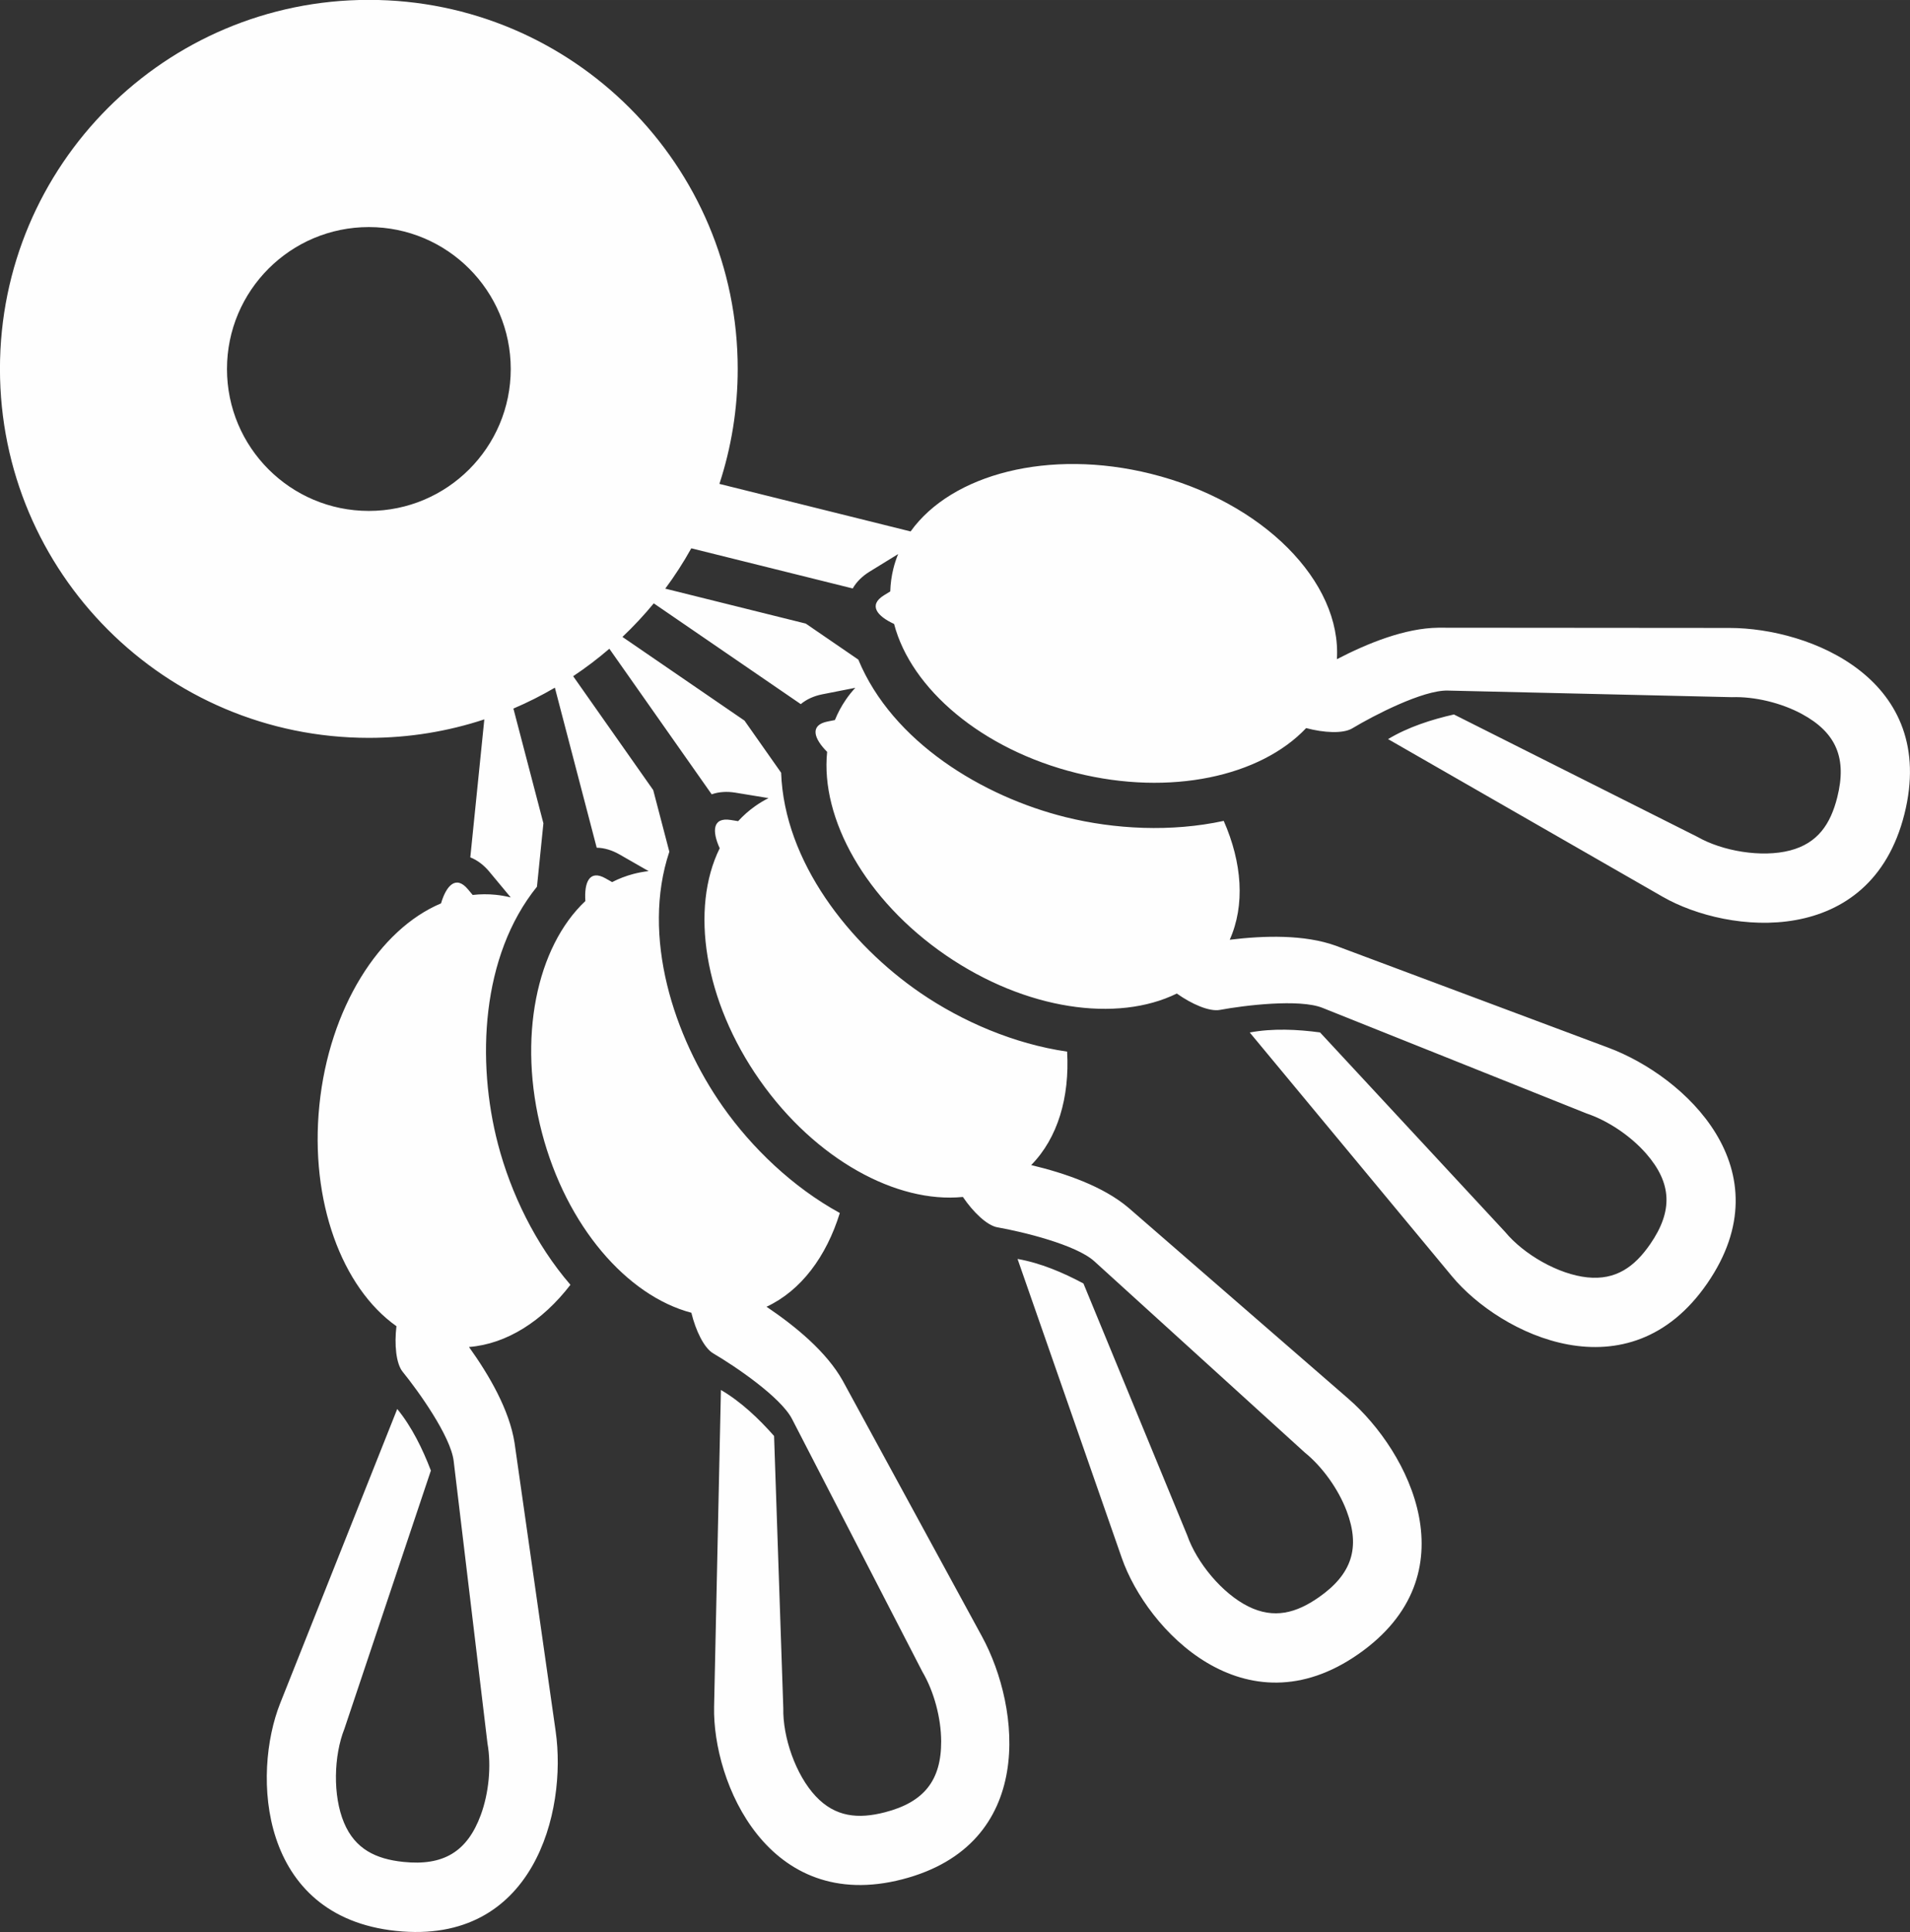 <?xml version="1.0" encoding="UTF-8"?>
<!DOCTYPE svg PUBLIC "-//W3C//DTD SVG 1.1//EN" "http://www.w3.org/Graphics/SVG/1.1/DTD/svg11.dtd">
<!-- Creator: CorelDRAW 2018 (64-Bit) -->
<svg xmlns="http://www.w3.org/2000/svg" xml:space="preserve" width="168.28mm" height="170.165mm" version="1.1" style="shape-rendering:geometricPrecision; text-rendering:geometricPrecision; image-rendering:optimizeQuality; fill-rule:evenodd; clip-rule:evenodd"
viewBox="0 0 1247.81 1261.78"
 xmlns:xlink="http://www.w3.org/1999/xlink">
 <rect x="0" y="0" width="1247.81" height="1261.78" fill="#333333" stroke="none"/>
 <defs>
  <style type="text/css">
   <![CDATA[
    .fil0 {fill:#FEFEFE}
   ]]>
  </style>
 </defs>
 <g id="Слой_x0020_1">
  <path class="fil0" d="M259.51 920.22l-76.47 192.2c-18.39,46.23 -14.16,139.28 75.81,148.66 89.97,9.38 111.66,-77.83 104.17,-130.37l-26.85 -188.3c-3.34,-21.53 -16.55,-44.23 -29.77,-62.69 24.71,-1.96 48.02,-16.96 66.27,-40.62 -22.9,-26.49 -38.98,-59.92 -47.34,-91.88 -14.14,-54.05 -11.08,-122.84 25.47,-168.13l4.21 -41.39 -19.6 -74.94c9.35,-3.99 18.39,-8.55 27.09,-13.64l27.33 104.52c5.07,0.08 10.14,1.7 14.78,4.34 6.39,3.63 12.76,7.28 19.13,10.95 -3.29,0.37 -6.57,0.97 -9.83,1.82 -4.91,1.28 -9.59,3.09 -14.04,5.35l-4.2 -2.4c-10.65,-6.06 -14.09,2.68 -13.25,14.77 -31.84,29.96 -44.54,89.5 -28.39,151.23 16,61.17 55.64,106.59 97.64,117.66 2.8,11.53 8.23,22.98 14.28,26.53 14,8.19 44.08,28.48 51.5,42.87l85.14 165.04c7.65,12.96 12.21,30.31 12.28,45.32 0.12,25.76 -11.31,39.9 -36.69,46.46 -17.54,4.54 -32.48,3.15 -45.25,-10.43 -13.12,-13.96 -21.61,-38.65 -21.2,-57.59l-6.02 -177.72c-9.94,-11.28 -21.64,-22.41 -34.73,-30.05l-4.46 206.8c-1.07,49.74 35.41,135.45 123,112.78 87.57,-22.66 77.41,-111.95 52.03,-158.56l-90.98 -167.04c-10.65,-19 -30.96,-35.65 -49.8,-48.33 22.46,-10.47 39.06,-32.68 47.89,-61.23 -30.71,-16.81 -57.47,-42.52 -76.47,-69.53 -32.14,-45.7 -53.32,-111.21 -34.91,-166.42l-10.53 -40.26 -52.3 -74.37c8.25,-5.5 16.15,-11.49 23.64,-17.94l66.86 95.08c4.78,-1.7 10.09,-1.95 15.37,-1.1 7.25,1.17 14.5,2.36 21.75,3.57 -2.96,1.5 -5.82,3.21 -8.57,5.14 -4.15,2.92 -7.91,6.24 -11.28,9.92l-4.78 -0.77c-12.1,-1.95 -12.27,7.43 -7.25,18.47 -19.36,39.2 -10.45,99.42 26.26,151.62 36.37,51.72 89.39,80.42 132.61,76.11 6.65,9.83 15.74,18.66 22.65,19.86 15.98,2.78 51.25,11.27 63.24,22.17l137.46 124.87c11.7,9.47 22.04,24.13 27.35,38.17 9.12,24.1 3.35,41.34 -18.13,56.36 -14.84,10.38 -29.33,14.3 -46.04,6.04 -17.17,-8.49 -33.76,-28.66 -40,-46.55l-67.77 -164.41c-13.26,-7.1 -28.11,-13.43 -43.05,-16.02l68.11 195.32c16.38,46.98 80.53,114.52 154.66,62.68 74.13,-51.84 33.39,-131.95 -6.68,-166.74l-143.63 -124.7c-16.62,-14.08 -41.47,-22.58 -63.55,-27.87 17.39,-17.66 25.18,-44.27 23.47,-74.1 -34.65,-5.01 -68.71,-19.75 -95.95,-38.42 -46.08,-31.58 -88.83,-85.56 -90.88,-143.72l-23.93 -34.03 -79.75 -54.66c7.26,-6.88 14.1,-14.2 20.47,-21.93l96.04 65.82c3.88,-3.26 8.77,-5.36 14.01,-6.4 7.2,-1.44 14.41,-2.86 21.62,-4.26 -2.25,2.44 -4.33,5.04 -6.23,7.82 -2.87,4.19 -5.23,8.61 -7.1,13.24l-4.74 0.94c-12.02,2.4 -8.9,11.25 -0.34,19.84 -4.44,43.49 24.97,96.8 77.6,132.87 52.15,35.74 111.86,44.1 150.85,24.96 9.67,6.88 21.27,11.98 28.17,10.69 15.94,-2.98 51.96,-7.35 67,-1.34l172.44 68.94c14.27,4.78 29.08,14.9 38.97,26.2 16.96,19.39 17.58,37.56 2.71,59.14 -10.28,14.91 -22.48,23.65 -41.02,21.75 -19.06,-1.95 -41.65,-15.05 -53.74,-29.63l-120.96 -130.35c-14.9,-2.02 -31.03,-2.76 -45.93,0.04l132.09 159.19c31.77,38.29 115.48,79.15 166.81,4.66 51.33,-74.48 -14.84,-135.3 -64.54,-153.89l-178.15 -66.63c-20.5,-7.38 -46.75,-6.66 -69.29,-3.9 10.12,-22.62 8.11,-50.28 -3.92,-77.63 -34.22,7.42 -71.28,5.52 -103.33,-2.45 -54.22,-13.48 -113.13,-49.12 -135.39,-102.88l-34.32 -23.52 -91.8 -22.83c6.22,-8.38 11.9,-17.17 17,-26.34l105.47 26.22c2.5,-4.41 6.34,-8.08 10.89,-10.9 6.25,-3.87 12.5,-7.71 18.77,-11.55 -1.25,3.07 -2.3,6.23 -3.11,9.5 -1.22,4.93 -1.88,9.9 -2.03,14.88l-4.12 2.54c-10.42,6.45 -4.4,13.65 6.62,18.71 11.05,42.3 57.23,81.97 119.15,97.36 61.36,15.26 120.22,2.21 150.06,-29.35 11.47,3.07 24.11,3.79 30.13,0.17 13.9,-8.36 46.11,-25.05 62.3,-24.67l185.66 4.31c15.05,-0.51 32.45,3.8 45.67,10.93 22.67,12.24 29.6,29.04 23.21,54.46 -4.42,17.57 -12.79,30.01 -30.83,34.72 -18.54,4.83 -44.28,0.46 -60.71,-8.97l-158.9 -79.84c-14.67,3.32 -30.04,8.26 -43.02,16.09l179.4 102.97c43.15,24.76 135.86,33.79 157.92,-53.95 22.06,-87.72 -61.2,-121.58 -114.27,-121.62l-190.21 -0.15c-21.78,0.25 -46.13,10.1 -66.28,20.57 3.2,-50.43 -48.1,-102.85 -121.55,-121.11 -66.5,-16.54 -130.08,0.17 -156.94,37.67l-124.91 -31.06c7.75,-23.64 11.96,-48.89 11.96,-75.12 0,-133.1 -107.89,-240.99 -240.99,-240.99 -133.1,0 -240.99,107.89 -240.99,240.99 0,133.1 107.89,240.99 240.99,240.99 26.36,0 51.72,-4.24 75.45,-12.07l-9.16 90.12c4.72,1.85 8.9,5.13 12.33,9.23 4.71,5.63 9.41,11.28 14.09,16.94 -3.22,-0.8 -6.5,-1.39 -9.85,-1.73 -5.05,-0.51 -10.07,-0.46 -15.02,0.11l-3.1 -3.71c-7.86,-9.4 -14.14,-2.42 -17.58,9.21 -40.3,16.94 -73.02,68.29 -79.47,131.77 -6.39,62.9 14.87,119.31 50.35,144.37 -1.41,11.79 -0.33,24.41 4.11,29.84 10.25,12.57 31.34,42.09 33.27,58.17l22.08 184.39c2.64,14.82 0.85,32.66 -4.34,46.76 -8.89,24.18 -24.54,33.42 -50.62,30.71 -18.02,-1.88 -31.53,-8.4 -38.75,-25.59 -7.42,-17.66 -6.74,-43.77 0.27,-61.37l56.48 -168.62c-5.37,-14.05 -12.44,-28.56 -22.04,-40.3zm-18.53 -771.92c51.19,0 92.69,41.5 92.69,92.69 0,51.19 -41.5,92.69 -92.69,92.69 -51.19,0 -92.69,-41.5 -92.69,-92.69 0,-51.19 41.5,-92.69 92.69,-92.69z"/>
 </g>
</svg>

